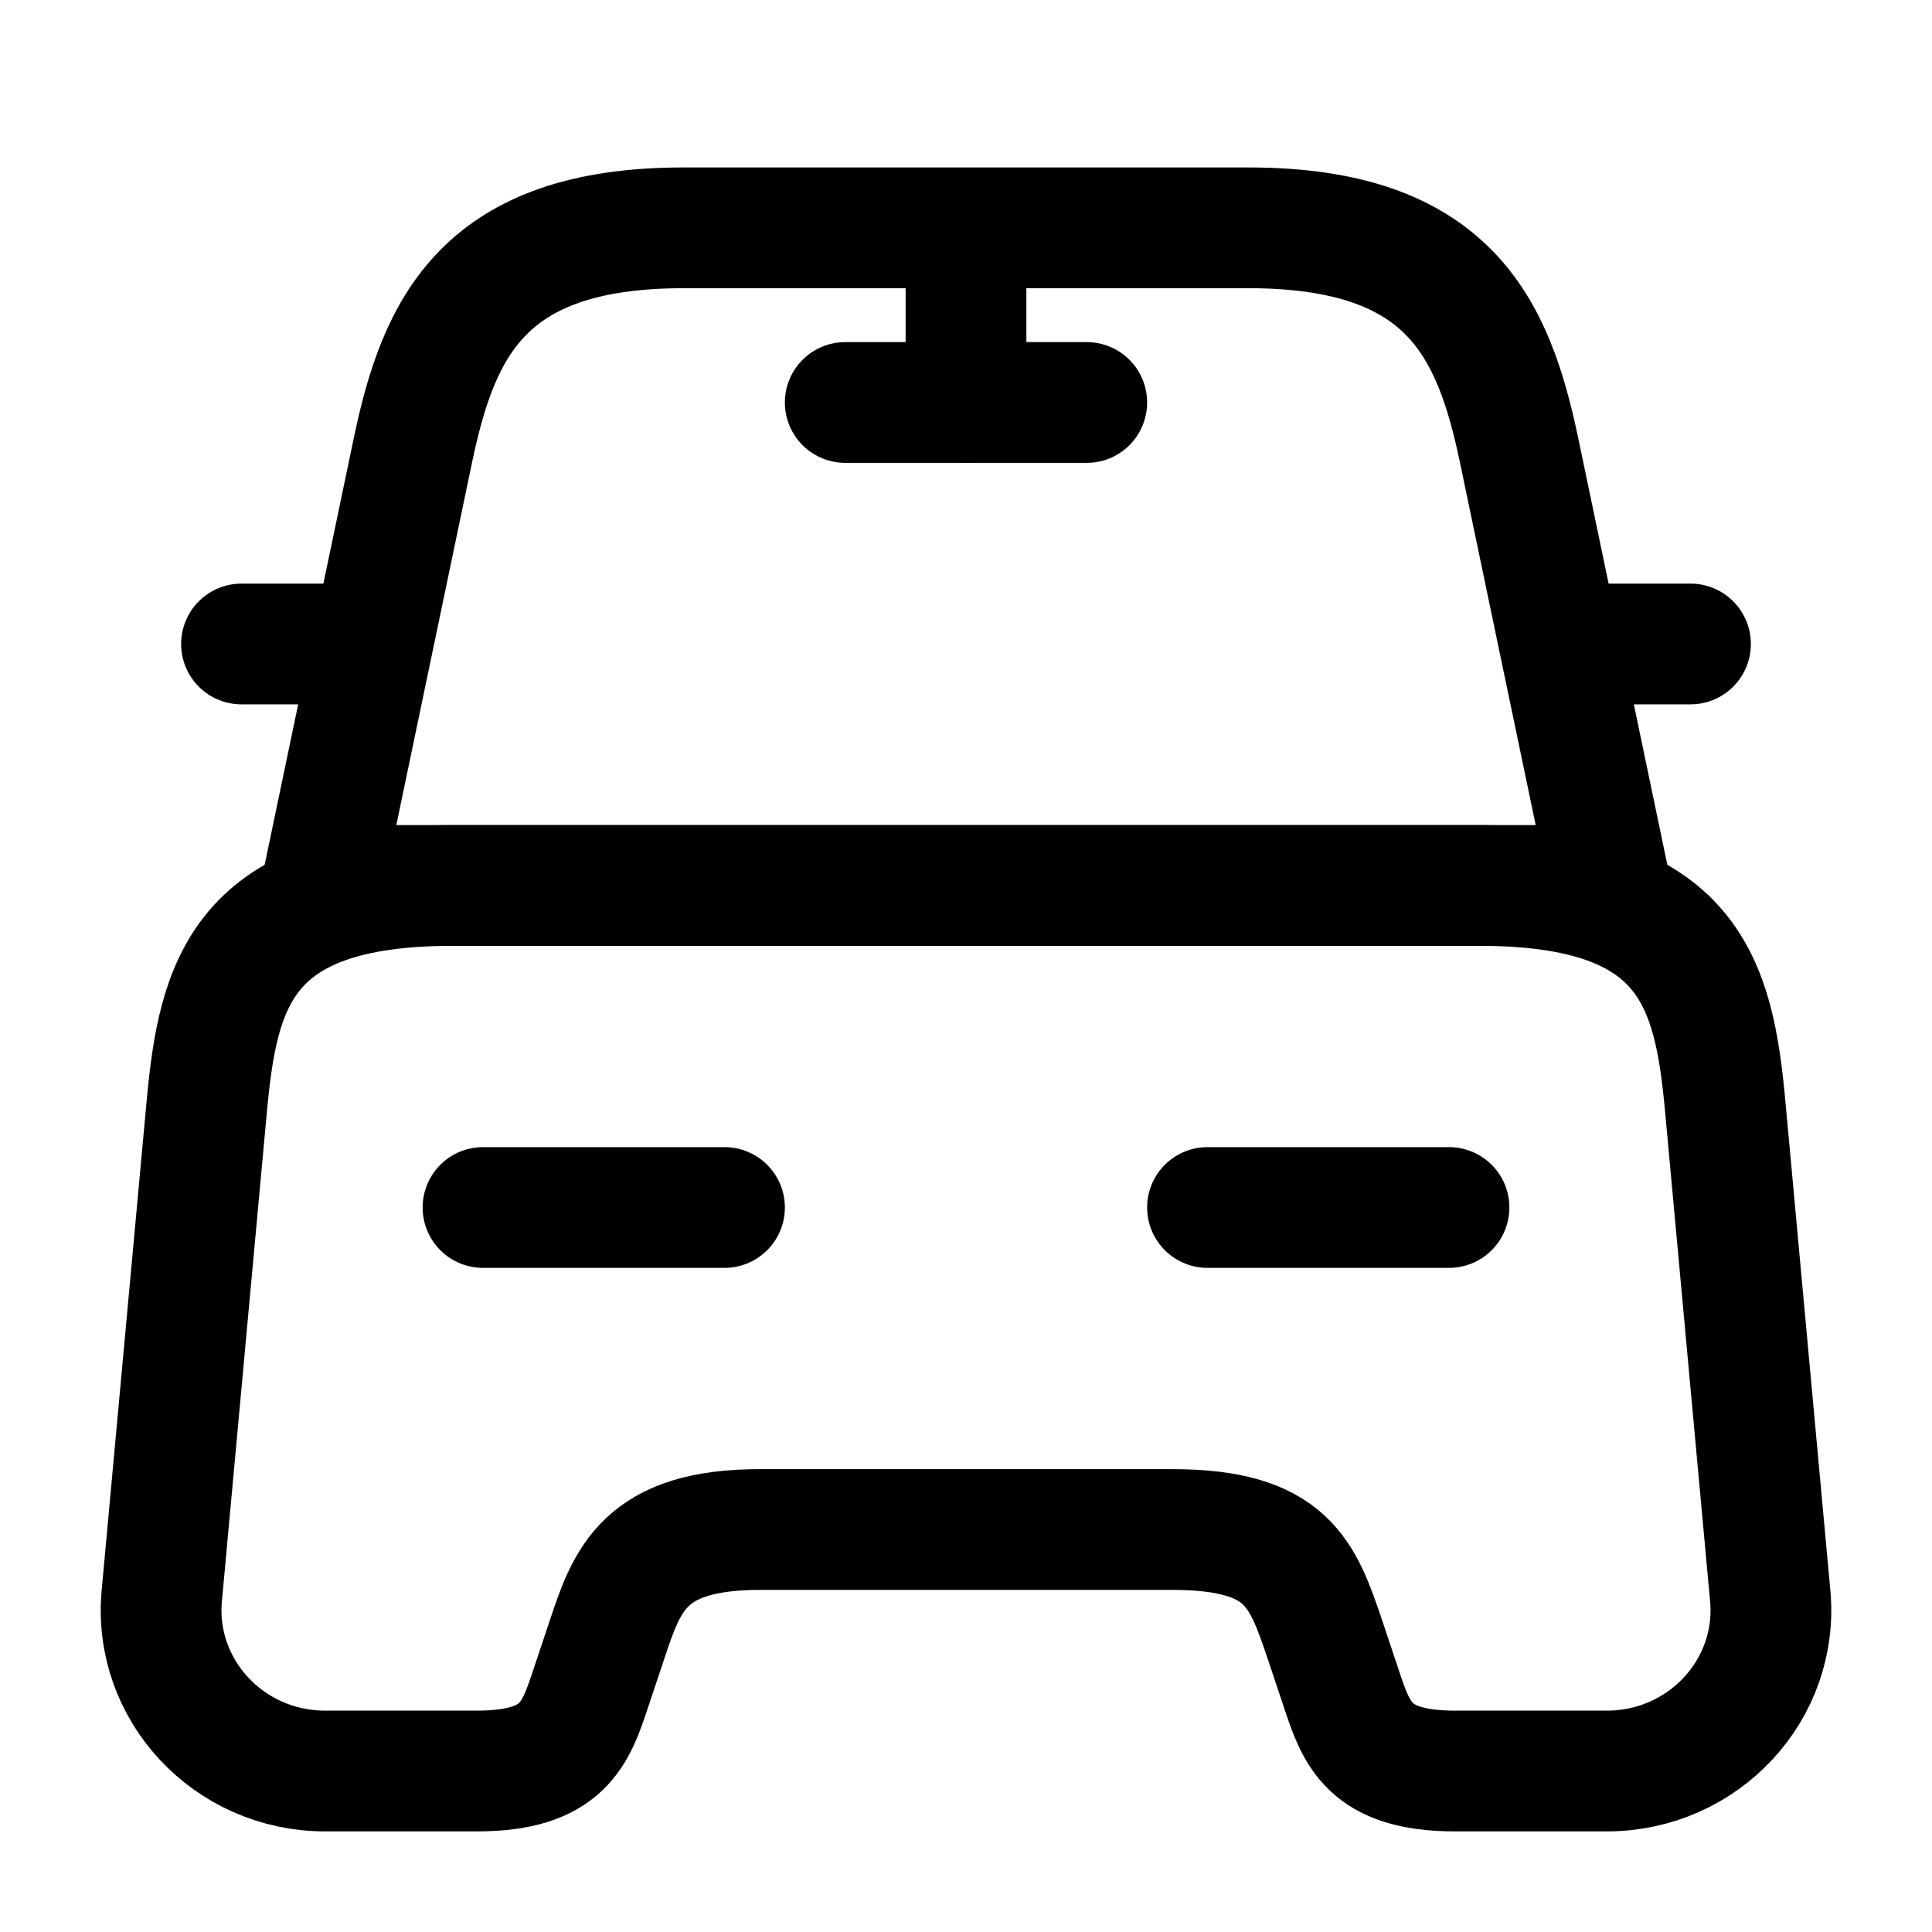 <svg width="40" height="40" viewBox="0 0 40 40" fill="none" xmlns="http://www.w3.org/2000/svg">
<path d="M25.85 4.717H14.15C10 4.717 9.083 6.783 8.55 9.317L6.667 18.333H33.333L31.45 9.317C30.917 6.783 30 4.717 25.85 4.717Z" stroke="black" stroke-width="2.5" stroke-linecap="round" stroke-linejoin="round"/>
<path d="M36.65 33.033C36.833 34.983 35.267 36.667 33.267 36.667H30.133C28.333 36.667 28.083 35.9 27.767 34.95L27.433 33.95C26.967 32.583 26.667 31.667 24.267 31.667H15.733C13.333 31.667 12.983 32.7 12.567 33.95L12.233 34.95C11.917 35.9 11.667 36.667 9.867 36.667H6.733C4.733 36.667 3.167 34.983 3.35 33.033L4.283 22.883C4.517 20.383 5 18.333 9.367 18.333H30.633C35 18.333 35.483 20.383 35.717 22.883L36.65 33.033Z" stroke="black" stroke-width="2.5" stroke-linecap="round" stroke-linejoin="round"/>
<path d="M6.667 13.333H5" stroke="black" stroke-width="2.5" stroke-linecap="round" stroke-linejoin="round"/>
<path d="M35 13.333H33.333" stroke="black" stroke-width="2.5" stroke-linecap="round" stroke-linejoin="round"/>
<path d="M20 5V8.333" stroke="black" stroke-width="2.5" stroke-linecap="round" stroke-linejoin="round"/>
<path d="M17.5 8.333H22.5" stroke="black" stroke-width="2.5" stroke-linecap="round" stroke-linejoin="round"/>
<path d="M10 25H15" stroke="black" stroke-width="2.5" stroke-linecap="round" stroke-linejoin="round"/>
<path d="M25 25H30" stroke="black" stroke-width="2.5" stroke-linecap="round" stroke-linejoin="round"/>
</svg>
